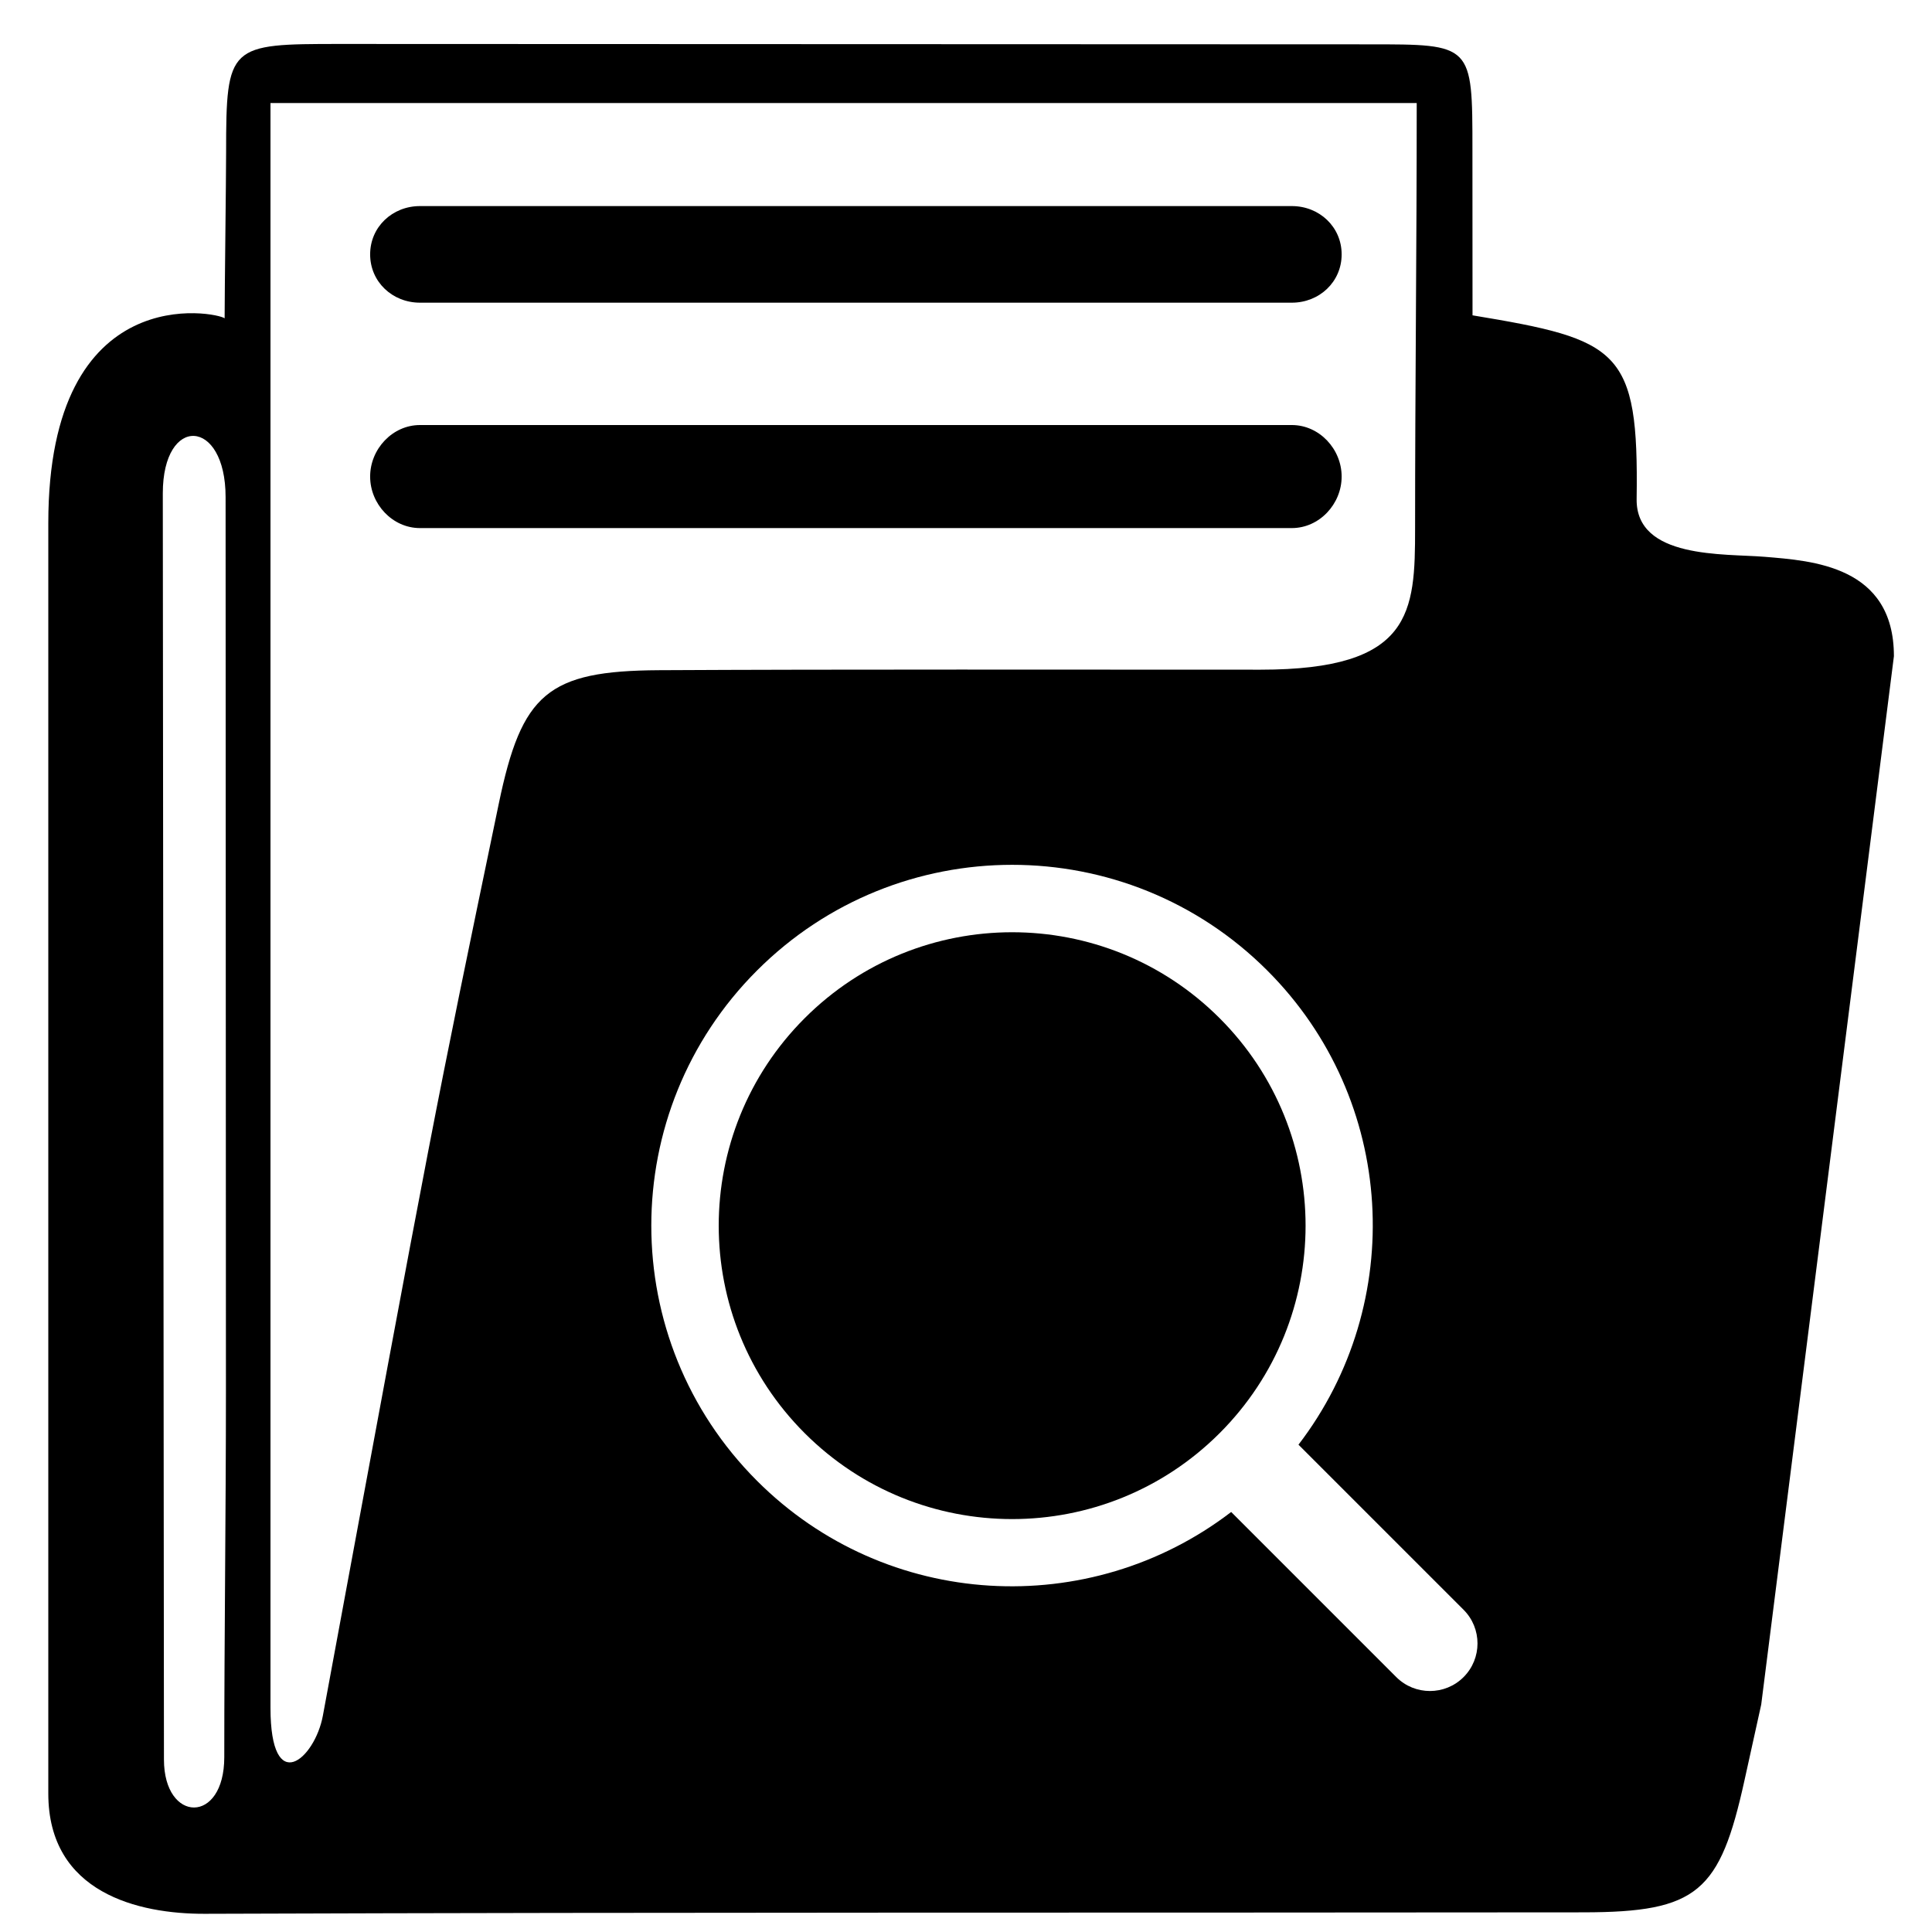 <?xml version="1.0" encoding="utf-8"?>
<!-- Generator: Adobe Illustrator 16.0.0, SVG Export Plug-In . SVG Version: 6.00 Build 0)  -->
<!DOCTYPE svg PUBLIC "-//W3C//DTD SVG 1.1//EN" "http://www.w3.org/Graphics/SVG/1.1/DTD/svg11.dtd">
<svg version="1.1" id="Layer_1" xmlns="http://www.w3.org/2000/svg" xmlns:xlink="http://www.w3.org/1999/xlink" x="0px" y="0px"
	 width="600px" height="600px" viewBox="0 0 600 600" enable-background="new 0 0 600 600" xml:space="preserve">
<g>
	<path d="M130.424,94H401.19c8.544,0,15.471-6.455,15.471-15s-6.927-15-15.471-15H130.424c-8.545,0-15.473,6.455-15.473,15
		S121.879,94,130.424,94z"/>
	<path d="M416.66,148c0-8.545-6.927-16-15.471-16H130.424c-8.545,0-15.473,7.455-15.473,16c0,8.544,6.928,16,15.473,16H401.19
		C409.733,164,416.66,156.544,416.66,148z"/>
	<path d="M378.768,316.209c-35.591-35.591-93.28-35.591-128.869,0c-35.592,35.582-35.592,93.278,0,128.87
		c35.589,35.582,93.285,35.582,128.869,0C414.357,409.487,414.357,351.791,378.768,316.209z"/>
	<path d="M548.057,172.924c-12.556-1.048-40.057,0.743-39.785-17.965c0.672-46.452-5.318-49.47-50.967-57.031
		c0-16.866-0.028-34.088-0.028-51.298c0-33.026,0-32.86-32.229-32.86c-98.205,0-221.282-0.117-319.464-0.117
		c-34.465,0-35.363,0.2-35.363,33.725c0,8.061-0.46,43.41-0.46,51.479C67.613,97.013,15,86.059,15,162.475v394.522
		c0,30.943,28.104,37.402,48.516,37.351c156.032-0.537,272.27-0.271,428.291-0.453c35.426-0.046,42.328-6.302,49.975-41.067
		c1.721-7.821,3.454-15.642,5.179-23.461l41.212-325.593C588.171,175.667,562.695,174.146,548.057,172.924z M69.652,545.702
		c0,20.964-18.735,20.48-18.735,0.748l-0.356-393.248c0-24.447,19.5-23.458,19.5,1.178c0,91.586,0.106,185.884,0.106,277.485
		C70.167,469.805,69.652,507.761,69.652,545.702z M154.916,249.512c-20.19,97.099-20.19,97.099-54.646,283.309
		C97.776,546.294,84,558.334,84,530.333V32h355.975c0,46-0.506,87.926-0.506,132.06c0,26.152-0.803,43.917-47.996,43.917
		c-54.538,0-132.284-0.14-186.824,0.159C170.07,208.332,162.011,215.389,154.916,249.512z M454.534,520.831
		c-5.771,5.771-15.141,5.771-20.911,0l-51.268-51.273c-43.938,33.688-107.053,30.536-147.258-9.679
		c-43.773-43.765-43.767-114.72,0-158.479c43.758-43.763,114.704-43.763,158.469,0c40.208,40.207,43.371,103.32,9.687,147.26
		l51.281,51.274C460.291,505.706,460.291,515.067,454.534,520.831z"/>
</g>
</svg>

